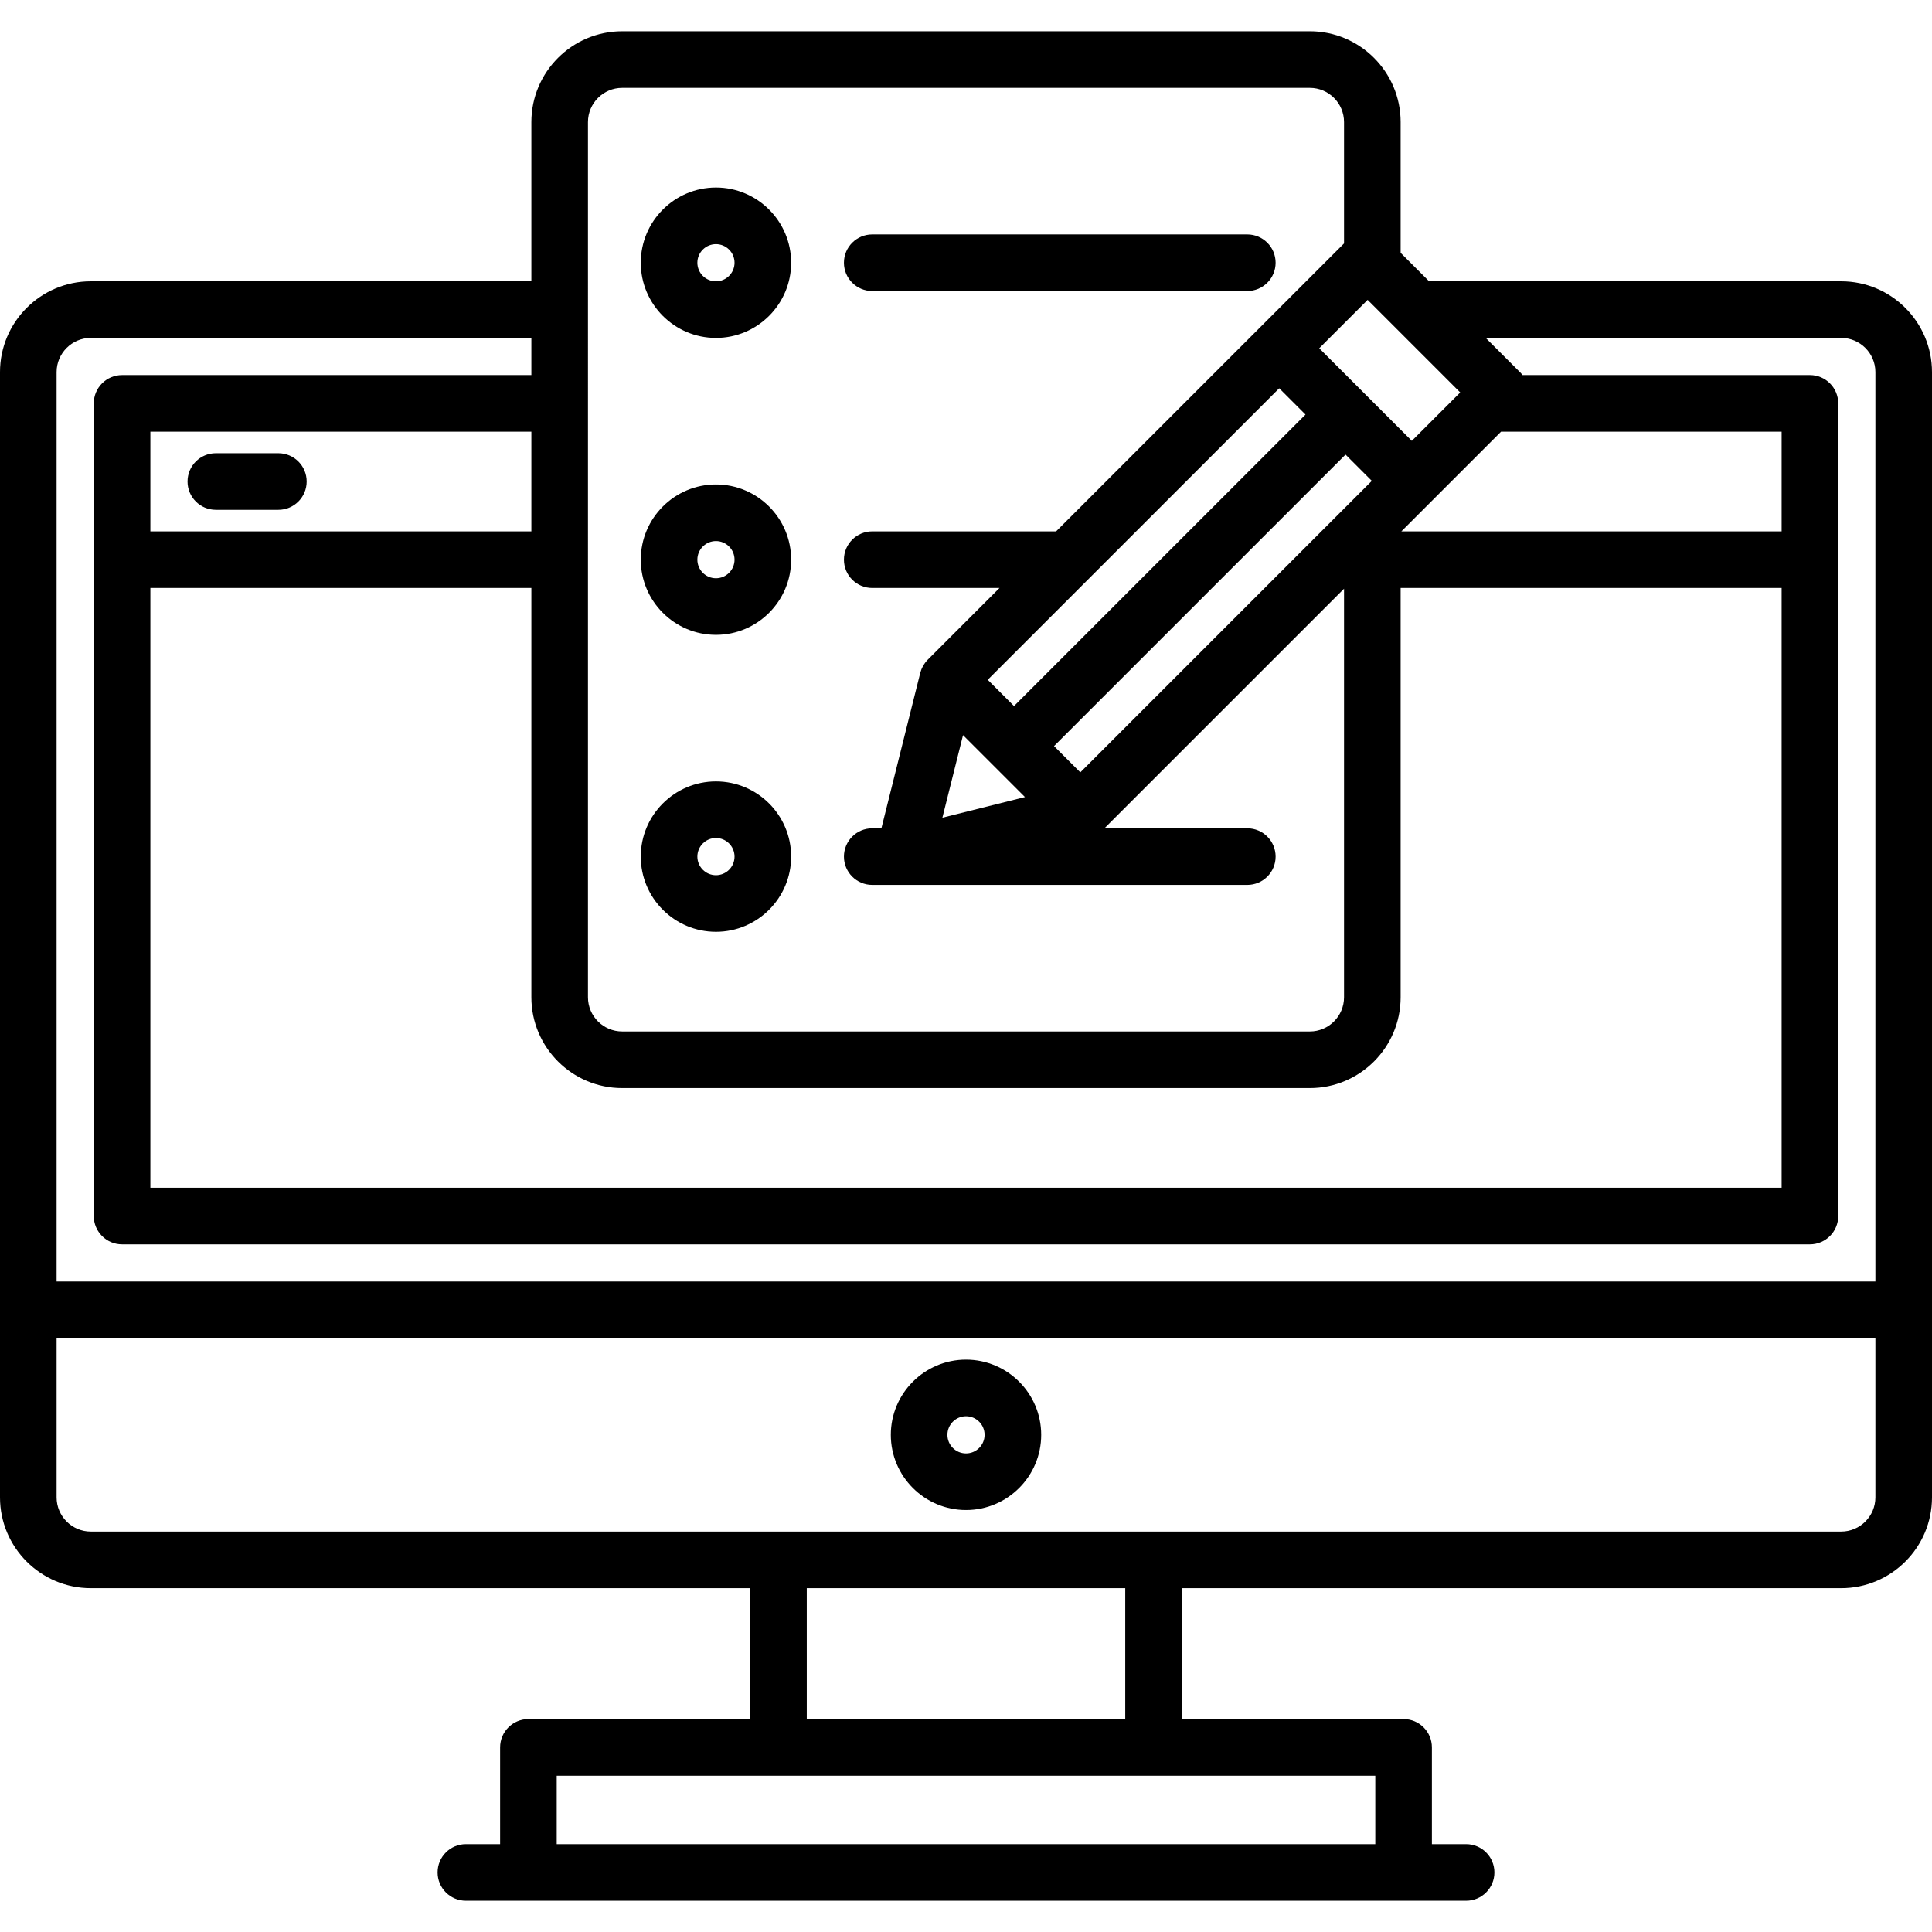 <?xml version="1.0" encoding="iso-8859-1"?>
<!-- Generator: Adobe Illustrator 19.0.0, SVG Export Plug-In . SVG Version: 6.00 Build 0)  -->
<svg version="1.1" id="Capa_1" xmlns="http://www.w3.org/2000/svg" xmlns:xlink="http://www.w3.org/1999/xlink" x="0px" y="0px"
	 viewBox="0 0 511.999 511.999" style="enable-background:new 0 0 511.999 511.999;" xml:space="preserve">
<g>
	<g>
		<g>
			<path d="M487.934,74.549H378.73l-7.546-7.546V32.349c0-13.271-10.796-24.066-24.066-24.066H164.884
				c-13.27,0-24.066,10.796-24.066,24.066v42.2H24.067C10.796,74.549,0,85.346,0,98.615v298.199
				c0,13.271,10.796,24.066,24.067,24.066h174.735l0.001,34.701h-58.768c-4.142,0-7.5,3.357-7.5,7.5v25.634h-9.066
				c-4.142,0-7.5,3.357-7.5,7.5s3.358,7.5,7.5,7.5h16.566h231.933h16.566c4.142,0,7.5-3.357,7.5-7.5s-3.358-7.5-7.5-7.5h-9.066
				v-25.634c0-4.143-3.358-7.5-7.5-7.5H313.2V420.88h174.733c13.27,0,24.066-10.796,24.066-24.066V98.615
				C512,85.346,501.204,74.549,487.934,74.549z M386.974,104.007L374.15,116.83l-24.537-24.537l12.824-12.823L386.974,104.007z
				 M397.794,114.398h74.357v26.416H371.378L397.794,114.398z M268.721,187.115l-6.965-6.965l77.251-77.251l6.965,6.965
				L268.721,187.115z M271.622,211.231l-21.881,5.471l5.471-21.88L271.622,211.231z M356.579,120.471l6.965,6.965l-77.252,77.25
				l-6.964-6.964L356.579,120.471z M155.818,32.349c0-4.999,4.067-9.066,9.066-9.066h182.233c4.999,0,9.066,4.067,9.066,9.066v32.16
				l-76.308,76.308H231.15c-4.142,0-7.5,3.357-7.5,7.5s3.358,7.5,7.5,7.5h33.727l-19.03,19.03c-0.222,0.222-0.421,0.457-0.609,0.698
				c-0.048,0.061-0.092,0.124-0.137,0.187c-0.148,0.202-0.284,0.408-0.409,0.62c-0.033,0.056-0.067,0.11-0.098,0.166
				c-0.304,0.548-0.532,1.124-0.688,1.717c-0.009,0.032-0.023,0.063-0.031,0.095l-10.296,41.178h-2.428c-4.142,0-7.5,3.357-7.5,7.5
				s3.358,7.5,7.5,7.5h99.4c4.142,0,7.5-3.357,7.5-7.5s-3.358-7.5-7.5-7.5h-37.867l63.501-63.501v108.274
				c0,5-4.067,9.067-9.066,9.067H164.884c-4.999,0-9.066-4.067-9.066-9.067V32.349z M164.884,288.349h182.233
				c13.27,0,24.066-10.797,24.066-24.067V155.815H472.15v158.949H39.85V155.815h100.968v108.468
				C140.818,277.554,151.614,288.349,164.884,288.349z M39.85,140.815v-26.416h100.968v26.416H39.85z M15,98.615
				c0-4.999,4.067-9.066,9.067-9.066h116.751v9.85H32.35c-4.142,0-7.5,3.357-7.5,7.5v215.365c0,4.143,3.358,7.5,7.5,7.5h447.301
				c4.142,0,7.5-3.357,7.5-7.5V106.898c0-4.143-3.358-7.5-7.5-7.5h-76.16c-0.188-0.241-0.387-0.475-0.608-0.696l-9.153-9.153h94.203
				c4.999,0,9.066,4.067,9.066,9.066v240.999H15V98.615z M364.467,470.583v18.134H147.535v-18.134h58.749
				c0.007,0,0.013,0.001,0.019,0.001H305.7c0.007,0,0.013-0.001,0.019-0.001H364.467z M213.802,420.883h84.399l-0.001,34.7h-84.397
				L213.802,420.883z M497,396.815c0,4.999-4.067,9.066-9.066,9.066H24.067c-5,0-9.067-4.067-9.067-9.066v-42.2h482V396.815z"/>
			<path d="M256.001,400.172c10.987,0,19.926-8.939,19.926-19.926s-8.938-19.927-19.926-19.927
				c-10.987,0-19.926,8.939-19.926,19.927C236.075,391.234,245.014,400.172,256.001,400.172z M256.001,375.32
				c2.716,0,4.926,2.21,4.926,4.927c0,2.716-2.209,4.926-4.926,4.926c-2.716,0-4.926-2.21-4.926-4.926
				C251.075,377.529,253.285,375.32,256.001,375.32z"/>
			<path d="M73.768,120.107H57.201c-4.142,0-7.5,3.357-7.5,7.5s3.358,7.5,7.5,7.5h16.567c4.142,0,7.5-3.357,7.5-7.5
				S77.91,120.107,73.768,120.107z"/>
			<path d="M189.731,89.552c0,0,0.001,0,0.002,0c0.001,0,0.002,0,0.003,0c0.001,0,0.002,0,0.002,0
				c10.986-0.002,19.922-8.941,19.922-19.927c0-10.985-8.936-19.924-19.921-19.926c-0.001,0-0.001,0-0.004,0
				c-0.002,0-0.003,0-0.003,0c-10.986,0.002-19.922,8.94-19.922,19.926S178.745,89.549,189.731,89.552z M189.734,64.698
				c2.716,0.001,4.925,2.21,4.925,4.926s-2.209,4.926-4.925,4.927c-2.716-0.001-4.925-2.211-4.925-4.927
				S187.019,64.7,189.734,64.698z"/>
			<path d="M189.731,168.24c0,0,0.001,0,0.002,0c0.001-0.001,0.002-0.001,0.003,0c0.001,0,0.002,0,0.002,0
				c10.986-0.002,19.922-8.94,19.922-19.926c0-10.986-8.936-19.925-19.921-19.927c-0.001-0.001-0.001-0.001-0.004,0
				c-0.002-0.001-0.003-0.001-0.003-0.001c-10.986,0.003-19.922,8.941-19.922,19.928C169.81,159.3,178.745,168.239,189.731,168.24z
				 M189.734,143.388c2.716,0.001,4.925,2.211,4.925,4.927s-2.209,4.925-4.925,4.926c-2.716-0.001-4.925-2.21-4.925-4.926
				C184.81,145.599,187.019,143.39,189.734,143.388z"/>
			<path d="M189.731,246.935c0,0,0.001,0,0.002,0c0.001-0.001,0.002-0.001,0.003,0c0.001,0,0.002,0,0.002,0
				c10.986-0.002,19.922-8.94,19.922-19.926c0-10.986-8.936-19.925-19.921-19.927c-0.001-0.001-0.001-0.001-0.004,0
				c-0.002-0.001-0.003-0.001-0.003-0.001c-10.986,0.003-19.922,8.941-19.922,19.928
				C169.81,237.995,178.745,246.934,189.731,246.935z M189.734,222.083c2.716,0.001,4.925,2.211,4.925,4.927
				s-2.209,4.925-4.925,4.926c-2.716-0.001-4.925-2.21-4.925-4.926C184.81,224.294,187.019,222.083,189.734,222.083z"/>
			<path d="M231.15,77.125h99.4c4.142,0,7.5-3.357,7.5-7.5s-3.358-7.5-7.5-7.5h-99.4c-4.142,0-7.5,3.357-7.5,7.5
				S227.008,77.125,231.15,77.125z"/>
		</g>
	</g>
</g>
<g>
</g>
<g>
</g>
<g>
</g>
<g>
</g>
<g>
</g>
<g>
</g>
<g>
</g>
<g>
</g>
<g>
</g>
<g>
</g>
<g>
</g>
<g>
</g>
<g>
</g>
<g>
</g>
<g>
</g>
</svg>
